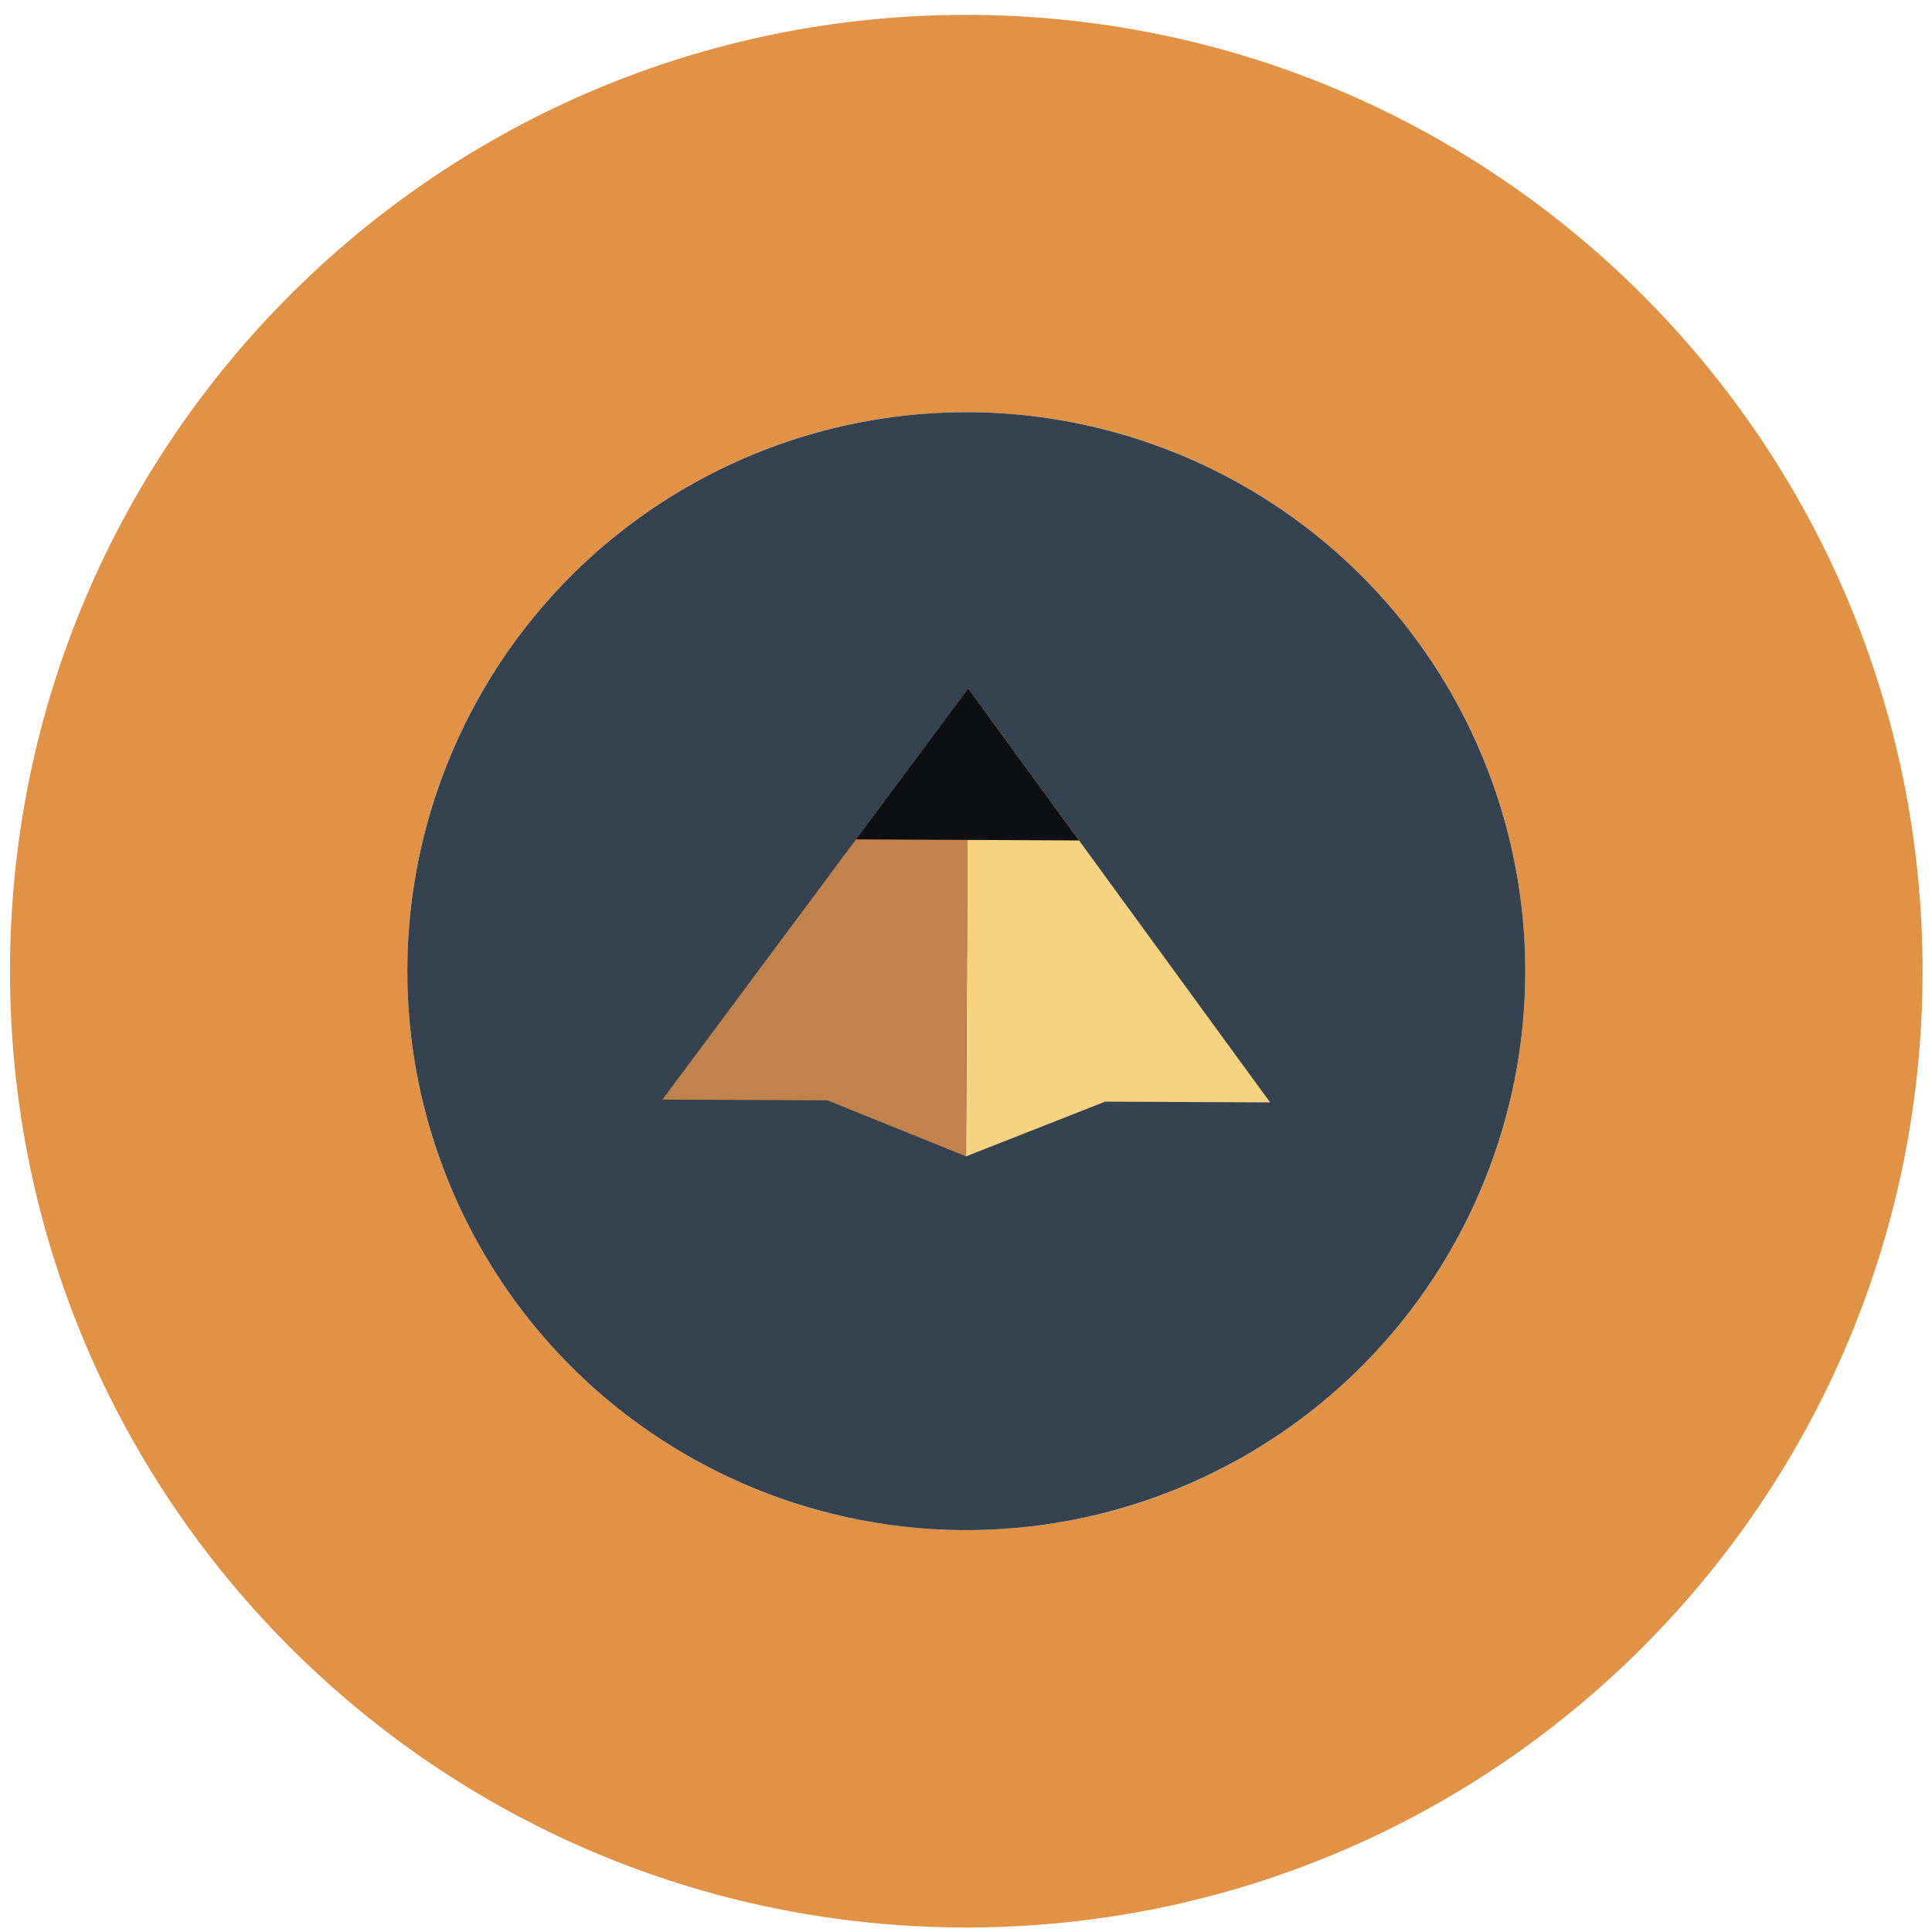 <?xml version="1.0" encoding="utf-8"?>
<!-- Generator: Adobe Illustrator 17.0.0, SVG Export Plug-In . SVG Version: 6.00 Build 0)  -->
<!DOCTYPE svg PUBLIC "-//W3C//DTD SVG 1.1//EN" "http://www.w3.org/Graphics/SVG/1.1/DTD/svg11.dtd">
<svg version="1.1" id="Слой_1" xmlns="http://www.w3.org/2000/svg" xmlns:xlink="http://www.w3.org/1999/xlink" x="0px" y="0px"
	 width="180px" height="180px" viewBox="0 0 180 180" enable-background="new 0 0 180 180" xml:space="preserve">
<path fill="#E29244" d="M90.026,1.386c-49.206,0-89.096,39.89-89.096,89.096c0,49.206,39.89,89.096,89.096,89.096
	c49.206,0,89.096-39.89,89.096-89.096C179.122,41.275,139.232,1.386,90.026,1.386z M90.027,142.558
	c-28.762,0-52.077-23.315-52.077-52.077c0-28.761,23.315-52.076,52.077-52.076c28.761,0,52.076,23.315,52.076,52.076
	C142.104,119.242,118.788,142.558,90.027,142.558z"/>
<circle fill="#354351" cx="90.027" cy="90.481" r="52.077"/>
<path display="none" fill="#E29244" d="M142.104,90.48c0,28.762-23.315,52.077-52.076,52.077c-28.762,0-52.077-23.315-52.077-52.077
	c0-16.221,7.418-30.707,19.045-40.258H10.527C4.392,62.315,0.931,75.993,0.931,90.481c0,49.206,39.89,89.096,89.096,89.096
	c49.206,0,89.096-39.89,89.096-89.096c0-14.488-3.461-28.166-9.597-40.259H123.06C134.686,59.773,142.104,74.26,142.104,90.48z"/>
<g>
	<polygon fill="#F6D380" points="90.208,64.148 90.002,107.736 102.962,102.637 118.333,102.709 	"/>
	<polygon fill="#C2824B" points="90.208,64.148 90.002,107.736 77.089,102.515 61.72,102.442 	"/>
	<polygon fill="#0E0F10" points="100.53,78.302 90.208,64.148 79.754,78.203 	"/>
</g>
</svg>
